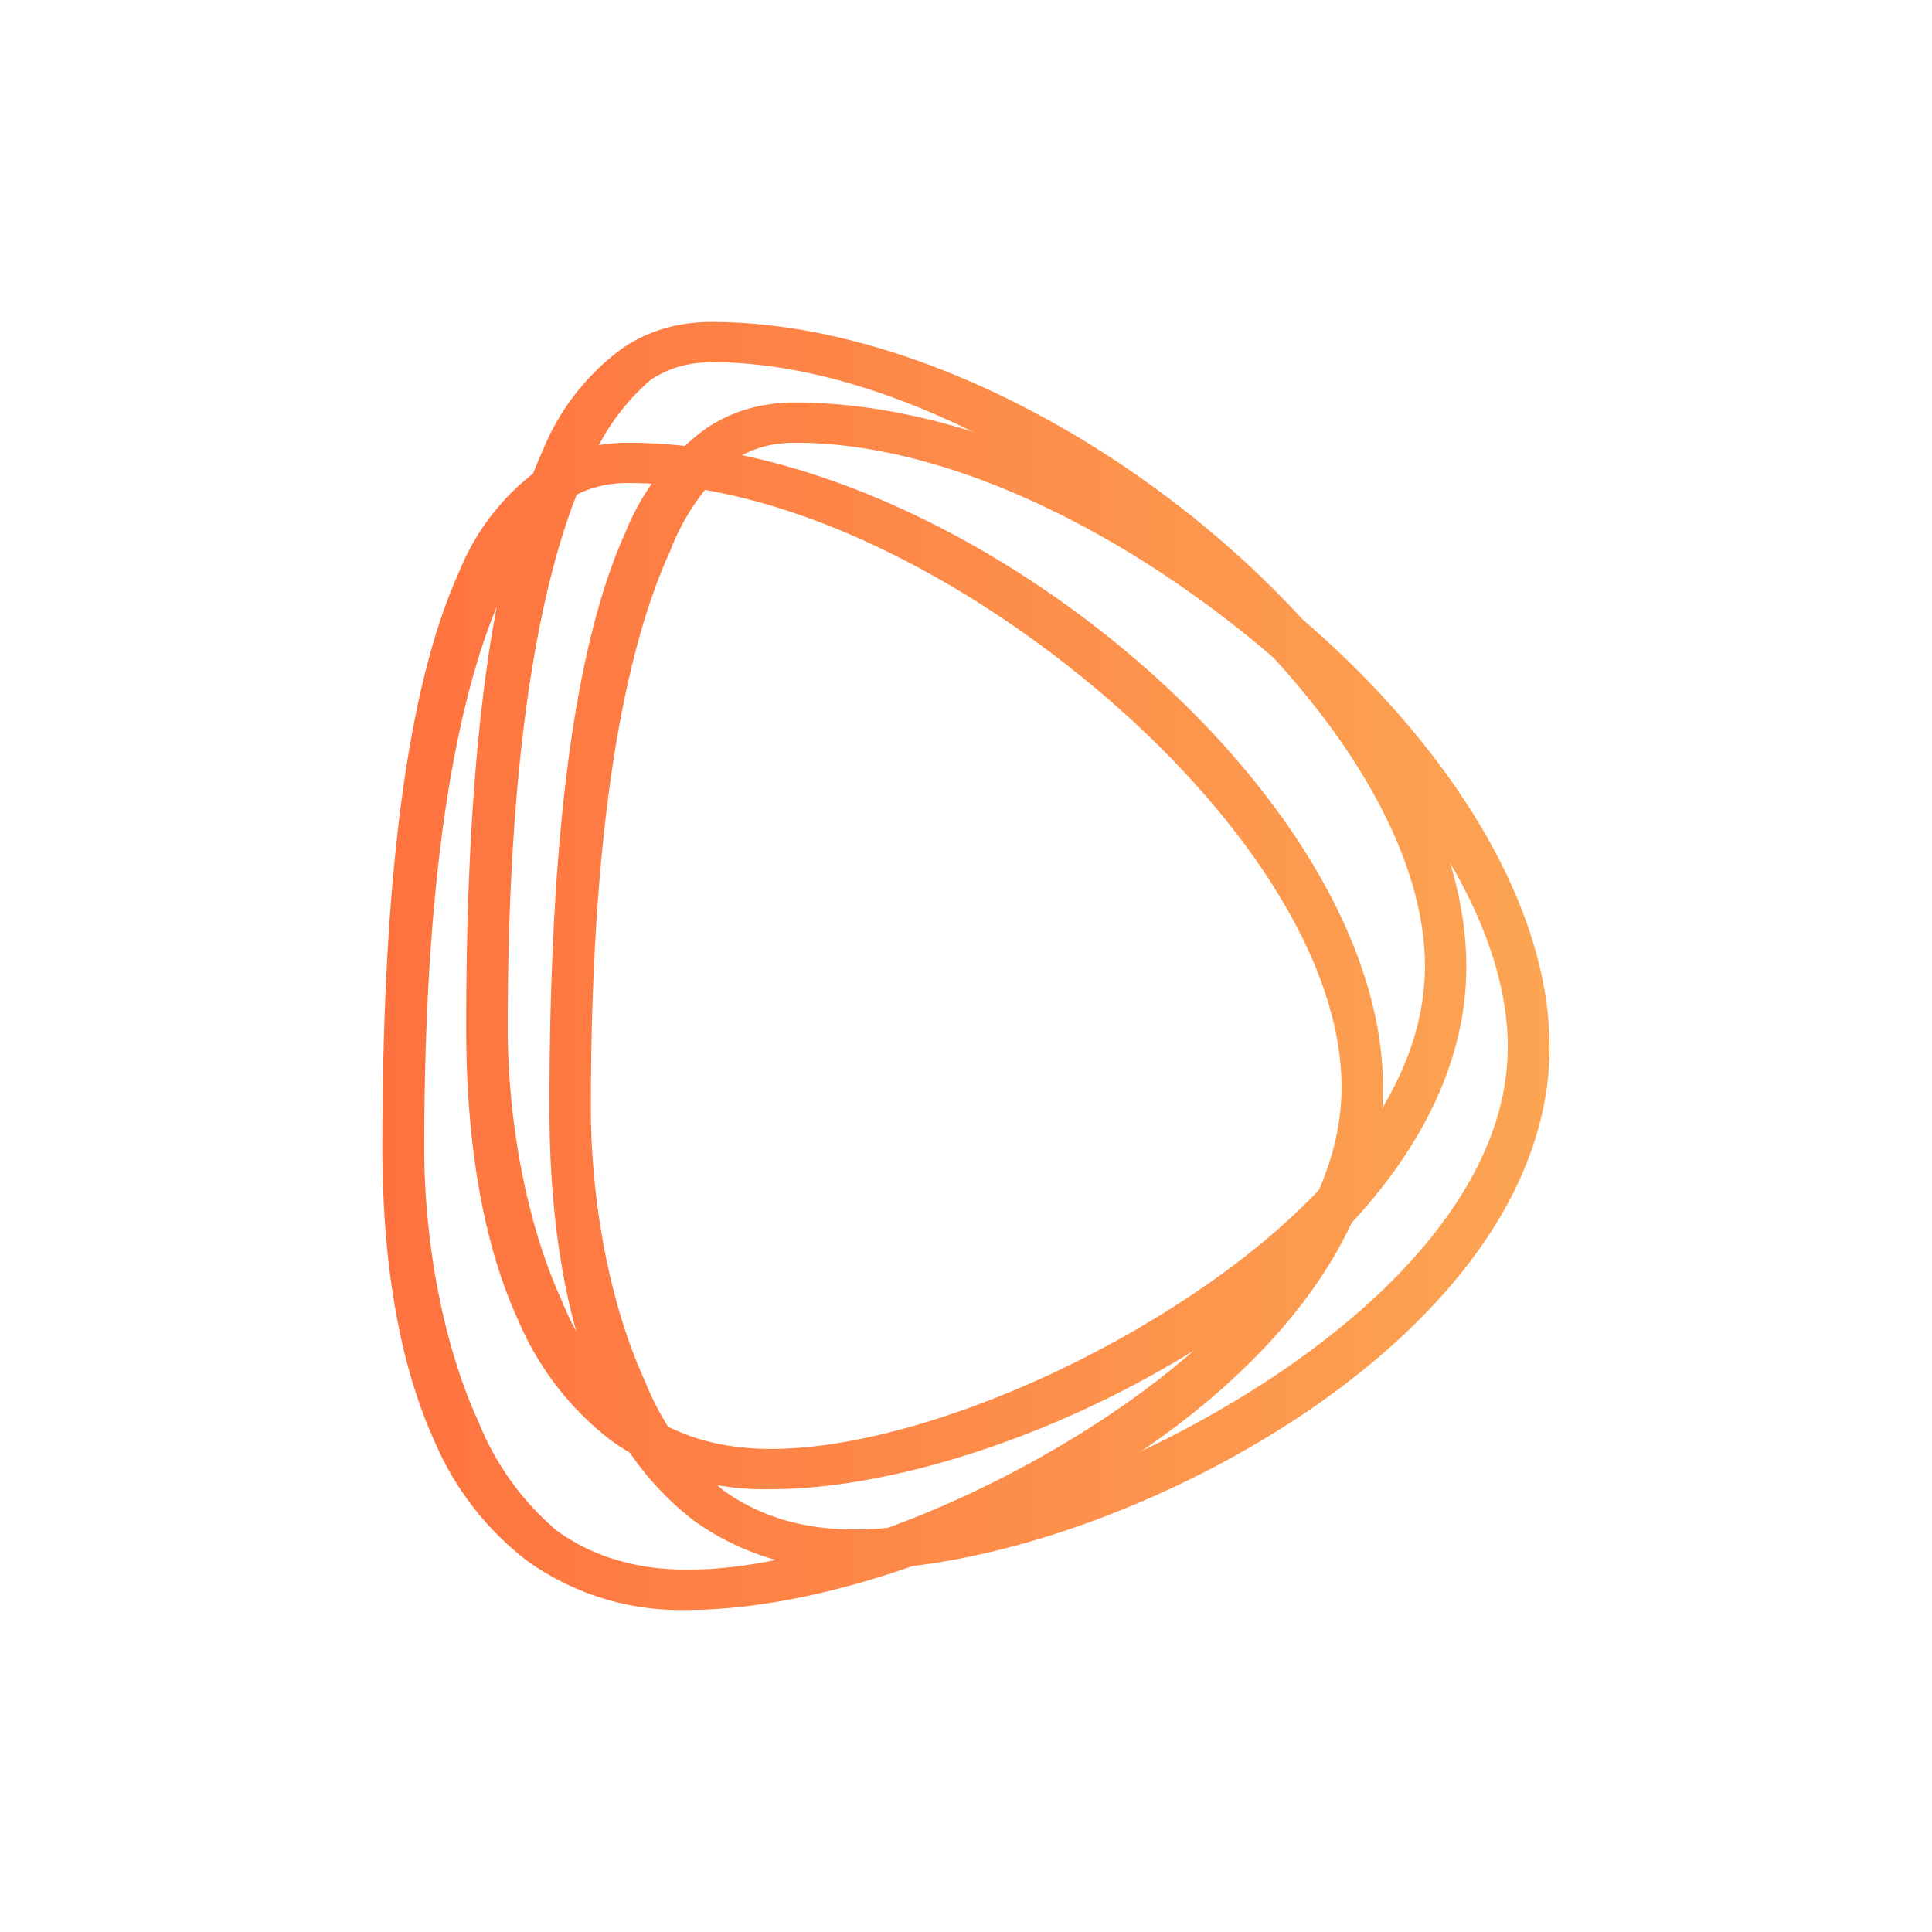 <svg xmlns="http://www.w3.org/2000/svg" width="24" height="24" fill="none" viewBox="0 0 24 24">
    <path fill="url(#DSM__a)" d="M7.74 4.32c.376-.25.76-.32 1.1-.32 2.09 0 4.425 1.105 6.23 2.63 1.795 1.515 3.145 3.52 3.145 5.38 0 1.88-1.45 3.51-3.185 4.639-1.75 1.14-3.89 1.85-5.454 1.85a3.27 3.27 0 0 1-1.985-.605 3.7 3.7 0 0 1-1.15-1.485c-.53-1.15-.65-2.56-.65-3.645 0-3.75.385-5.92.95-7.164a2.94 2.94 0 0 1 1-1.28m-.45 1.525c-.514 1.12-.984 3.185-.984 6.92 0 1.06.2 2.364.675 3.399.207.52.539.982.965 1.345.41.3.94.49 1.63.49 1.42 0 3.45-.75 5.124-1.845 1.69-1.1 3-2.57 3-4.15 0-1.6-1.275-3.45-3.02-4.924-1.73-1.465-3.94-2.58-5.83-2.58-.254 0-.514.05-.77.22-.35.304-.62.69-.784 1.125z"/>
    <path fill="url(#DSM__b)" d="M8.775 5.32c.375-.25.76-.32 1.1-.32 2.095 0 4.425 1.105 6.23 2.63 1.794 1.515 3.144 3.52 3.144 5.38 0 1.88-1.45 3.51-3.184 4.639-1.75 1.14-3.885 1.85-5.455 1.85a3.27 3.27 0 0 1-1.985-.605c-.504-.388-.9-.9-1.15-1.485-.53-1.15-.65-2.56-.65-3.645 0-3.75.385-5.92.95-7.164a2.94 2.94 0 0 1 1-1.28m-.45 1.525c-.515 1.12-.985 3.185-.985 6.92 0 1.06.2 2.364.675 3.399.207.52.539.982.965 1.345.415.3.94.49 1.63.49 1.425 0 3.45-.75 5.13-1.845 1.684-1.1 2.99-2.57 2.99-4.15 0-1.6-1.27-3.45-3.016-4.924C13.98 6.615 11.78 5.5 9.88 5.5c-.255 0-.515.05-.77.22a2.8 2.8 0 0 0-.785 1.125"/>
    <path fill="url(#DSM__c)" d="M6.705 5.82c.375-.25.76-.32 1.1-.32 2.09 0 4.425 1.105 6.23 2.63 1.795 1.515 3.145 3.52 3.145 5.38 0 1.88-1.45 3.509-3.185 4.639-1.75 1.14-3.89 1.85-5.455 1.85a3.27 3.27 0 0 1-1.985-.605A3.7 3.7 0 0 1 5.4 17.909c-.525-1.15-.65-2.56-.65-3.645 0-3.75.39-5.92.955-7.164a2.94 2.94 0 0 1 1-1.28m-.45 1.525c-.515 1.12-.985 3.185-.985 6.92 0 1.06.2 2.364.675 3.4.208.52.539.98.965 1.344.41.3.94.49 1.63.49 1.42 0 3.45-.75 5.125-1.845 1.685-1.1 3-2.57 3-4.15 0-1.6-1.275-3.45-3.02-4.924C11.91 7.115 9.705 6 7.805 6c-.25 0-.515.05-.765.22a2.8 2.8 0 0 0-.79 1.13z"/>
    <defs>
        <linearGradient id="DSM__a" x1="4.751" x2="19.25" y1="12" y2="12" gradientUnits="userSpaceOnUse">
            <stop stop-color="#FE723F"/>
            <stop offset="1" stop-color="#FCA553"/>
        </linearGradient>
        <linearGradient id="DSM__b" x1="4.75" x2="19.249" y1="12" y2="12" gradientUnits="userSpaceOnUse">
            <stop stop-color="#FE723F"/>
            <stop offset="1" stop-color="#FCA553"/>
        </linearGradient>
        <linearGradient id="DSM__c" x1="4.75" x2="19.249" y1="12" y2="12" gradientUnits="userSpaceOnUse">
            <stop stop-color="#FE723F"/>
            <stop offset="1" stop-color="#FCA553"/>
        </linearGradient>
    </defs>
</svg>
